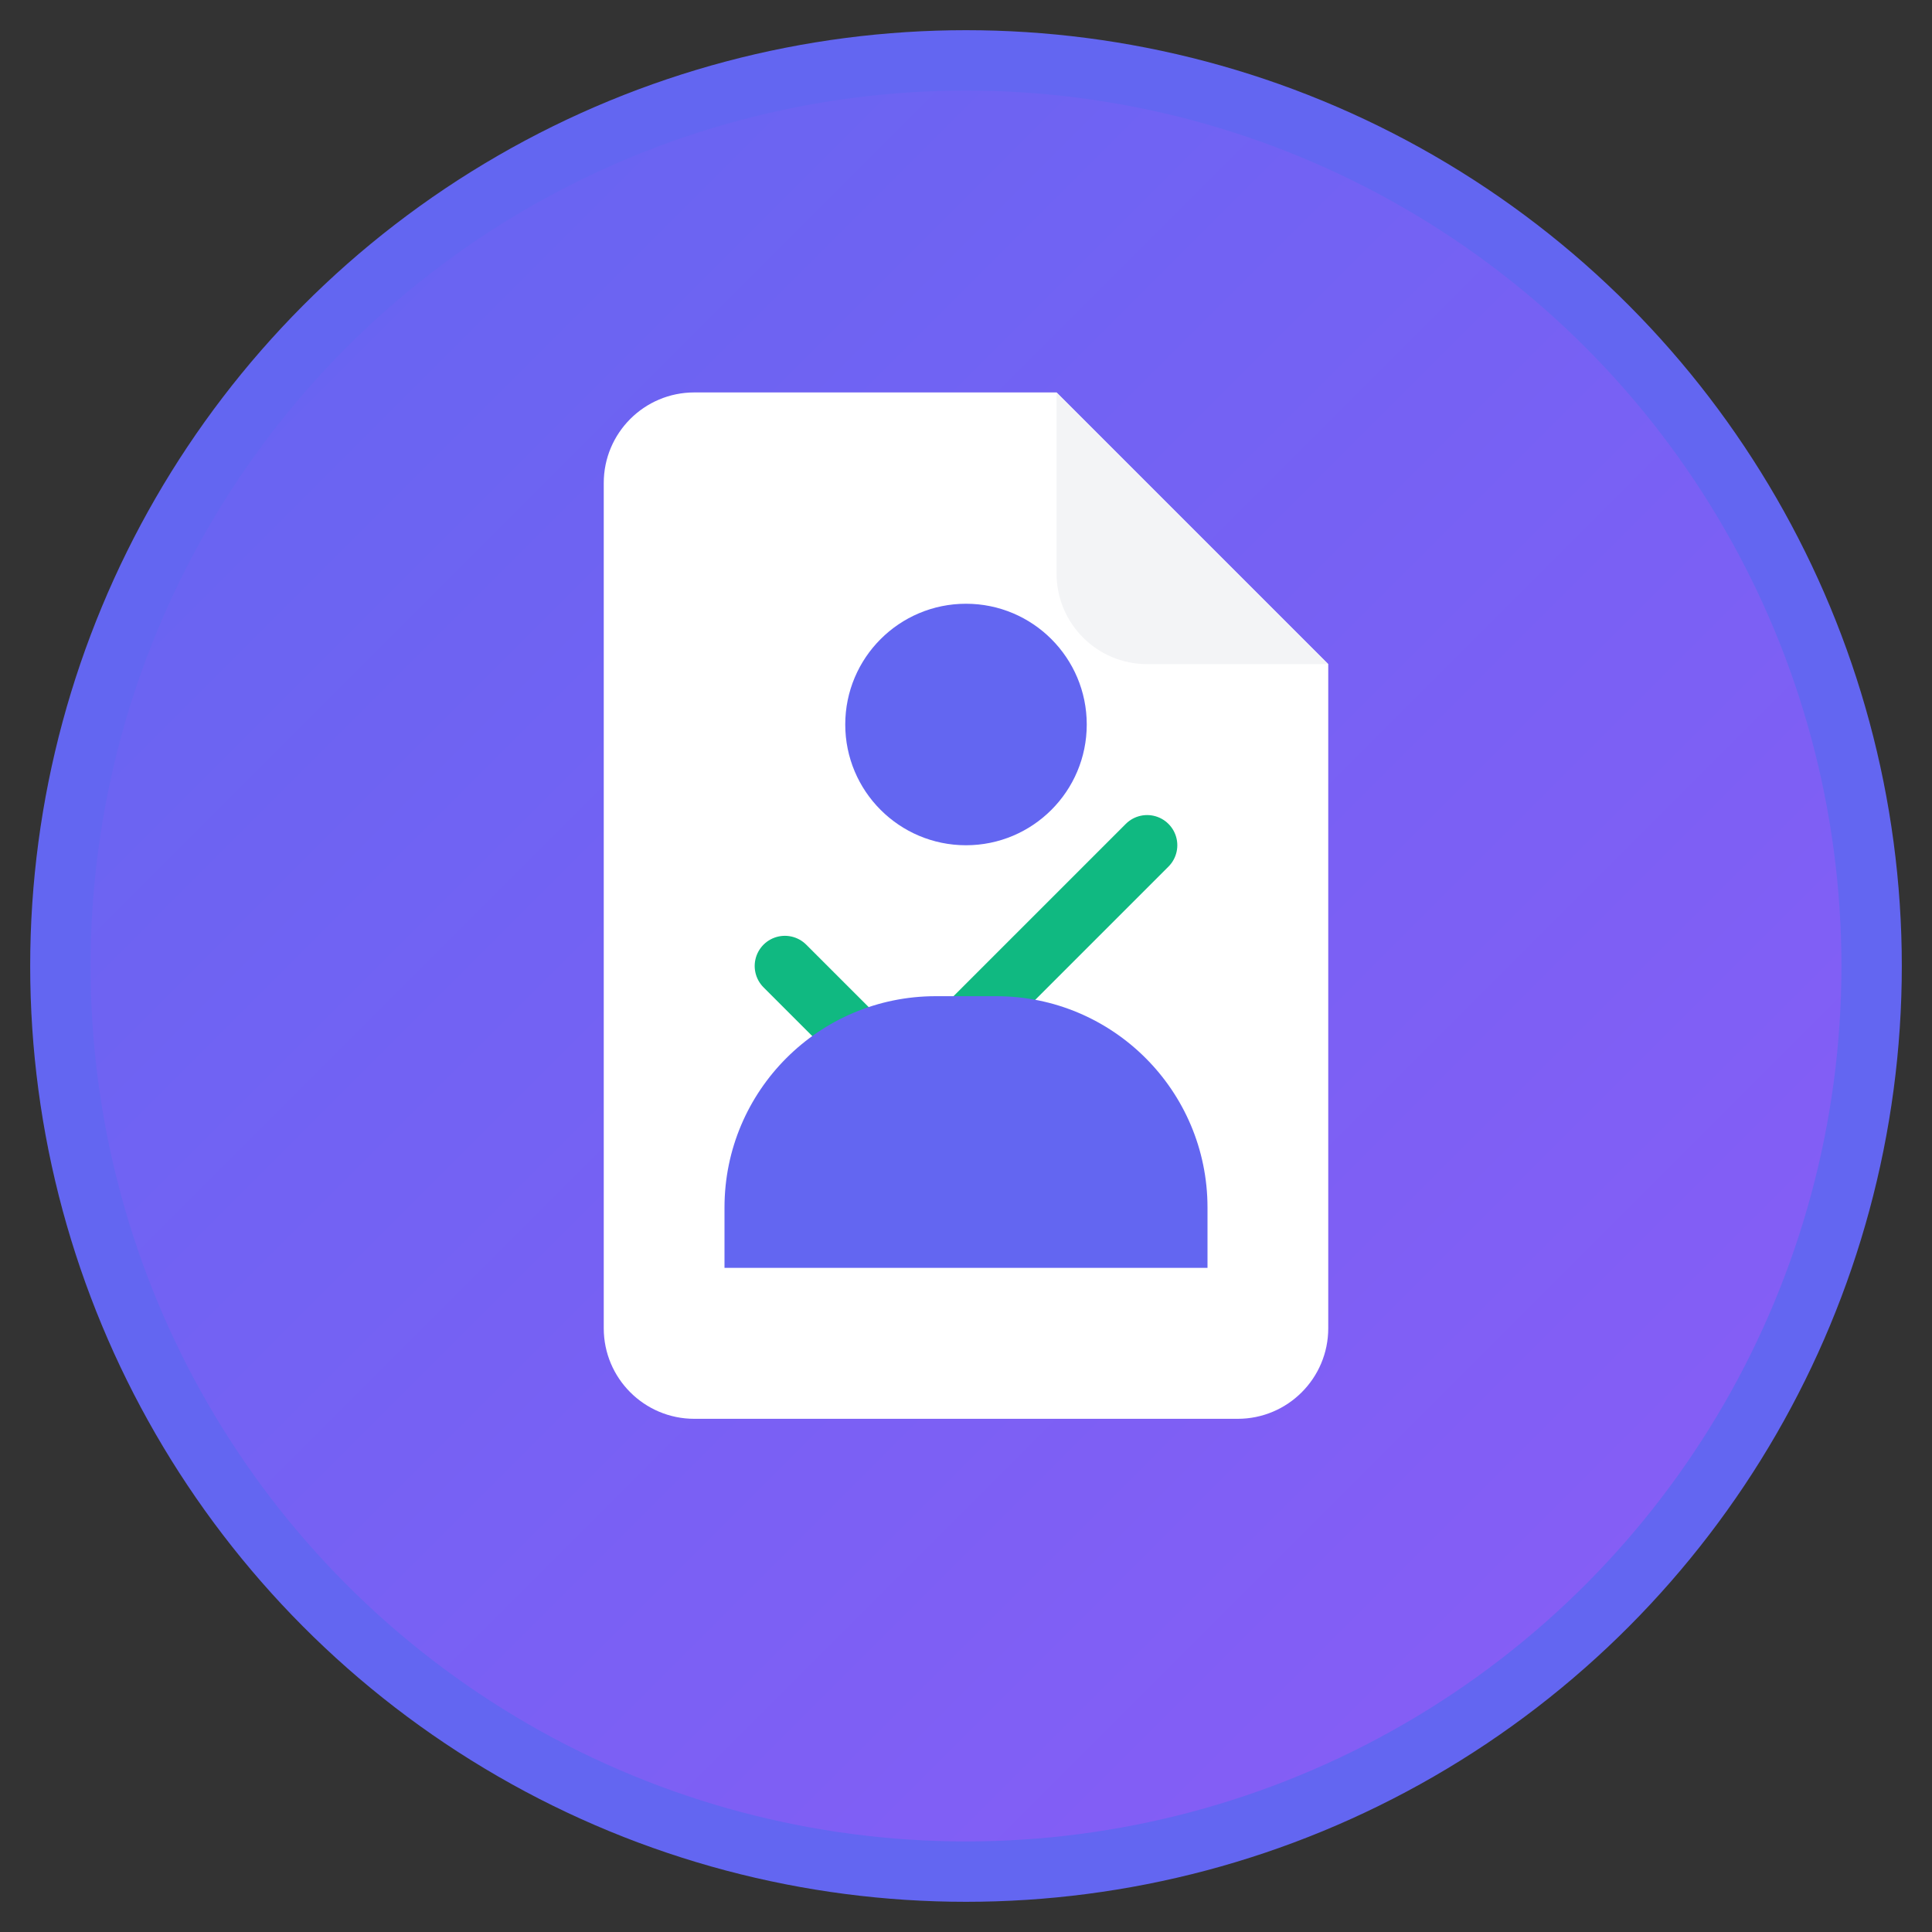 <svg width="128" height="128" viewBox="0 0 128 128" fill="none" xmlns="http://www.w3.org/2000/svg">
  <rect x="0" y="0" width="128" height="128" fill="#333333" stroke="none"/>
  <!-- Background circle -->
  <circle cx="64" cy="64" r="60" fill="url(#gradient)" stroke="#6366f1" stroke-width="4"/>
  
  <!-- Document icon -->
  <path d="M40 32C40 28.686 42.686 26 46 26H70L88 44V88C88 91.314 85.314 94 82 94H46C42.686 94 40 91.314 40 88V32Z" fill="white"/>
  
  <!-- Document fold -->
  <path d="M70 26L88 44H76C72.686 44 70 41.314 70 38V26Z" fill="#f3f4f6"/>
  
  <!-- Checkmark -->
  <path d="M52 64L60 72L76 56" stroke="#10b981" stroke-width="4" stroke-linecap="round" stroke-linejoin="round"/>
  
  <!-- Person silhouette -->
  <circle cx="64" cy="48" r="8" fill="#6366f1"/>
  <path d="M48 80C48 72.268 54.268 66 62 66H66C73.732 66 80 72.268 80 80V84H48V80Z" fill="#6366f1"/>
  
  <!-- Gradient definition -->
  <defs>
    <linearGradient id="gradient" x1="0%" y1="0%" x2="100%" y2="100%">
      <stop offset="0%" style="stop-color:#6366f1;stop-opacity:1" />
      <stop offset="100%" style="stop-color:#8b5cf6;stop-opacity:1" />
    </linearGradient>
  </defs>
</svg> 